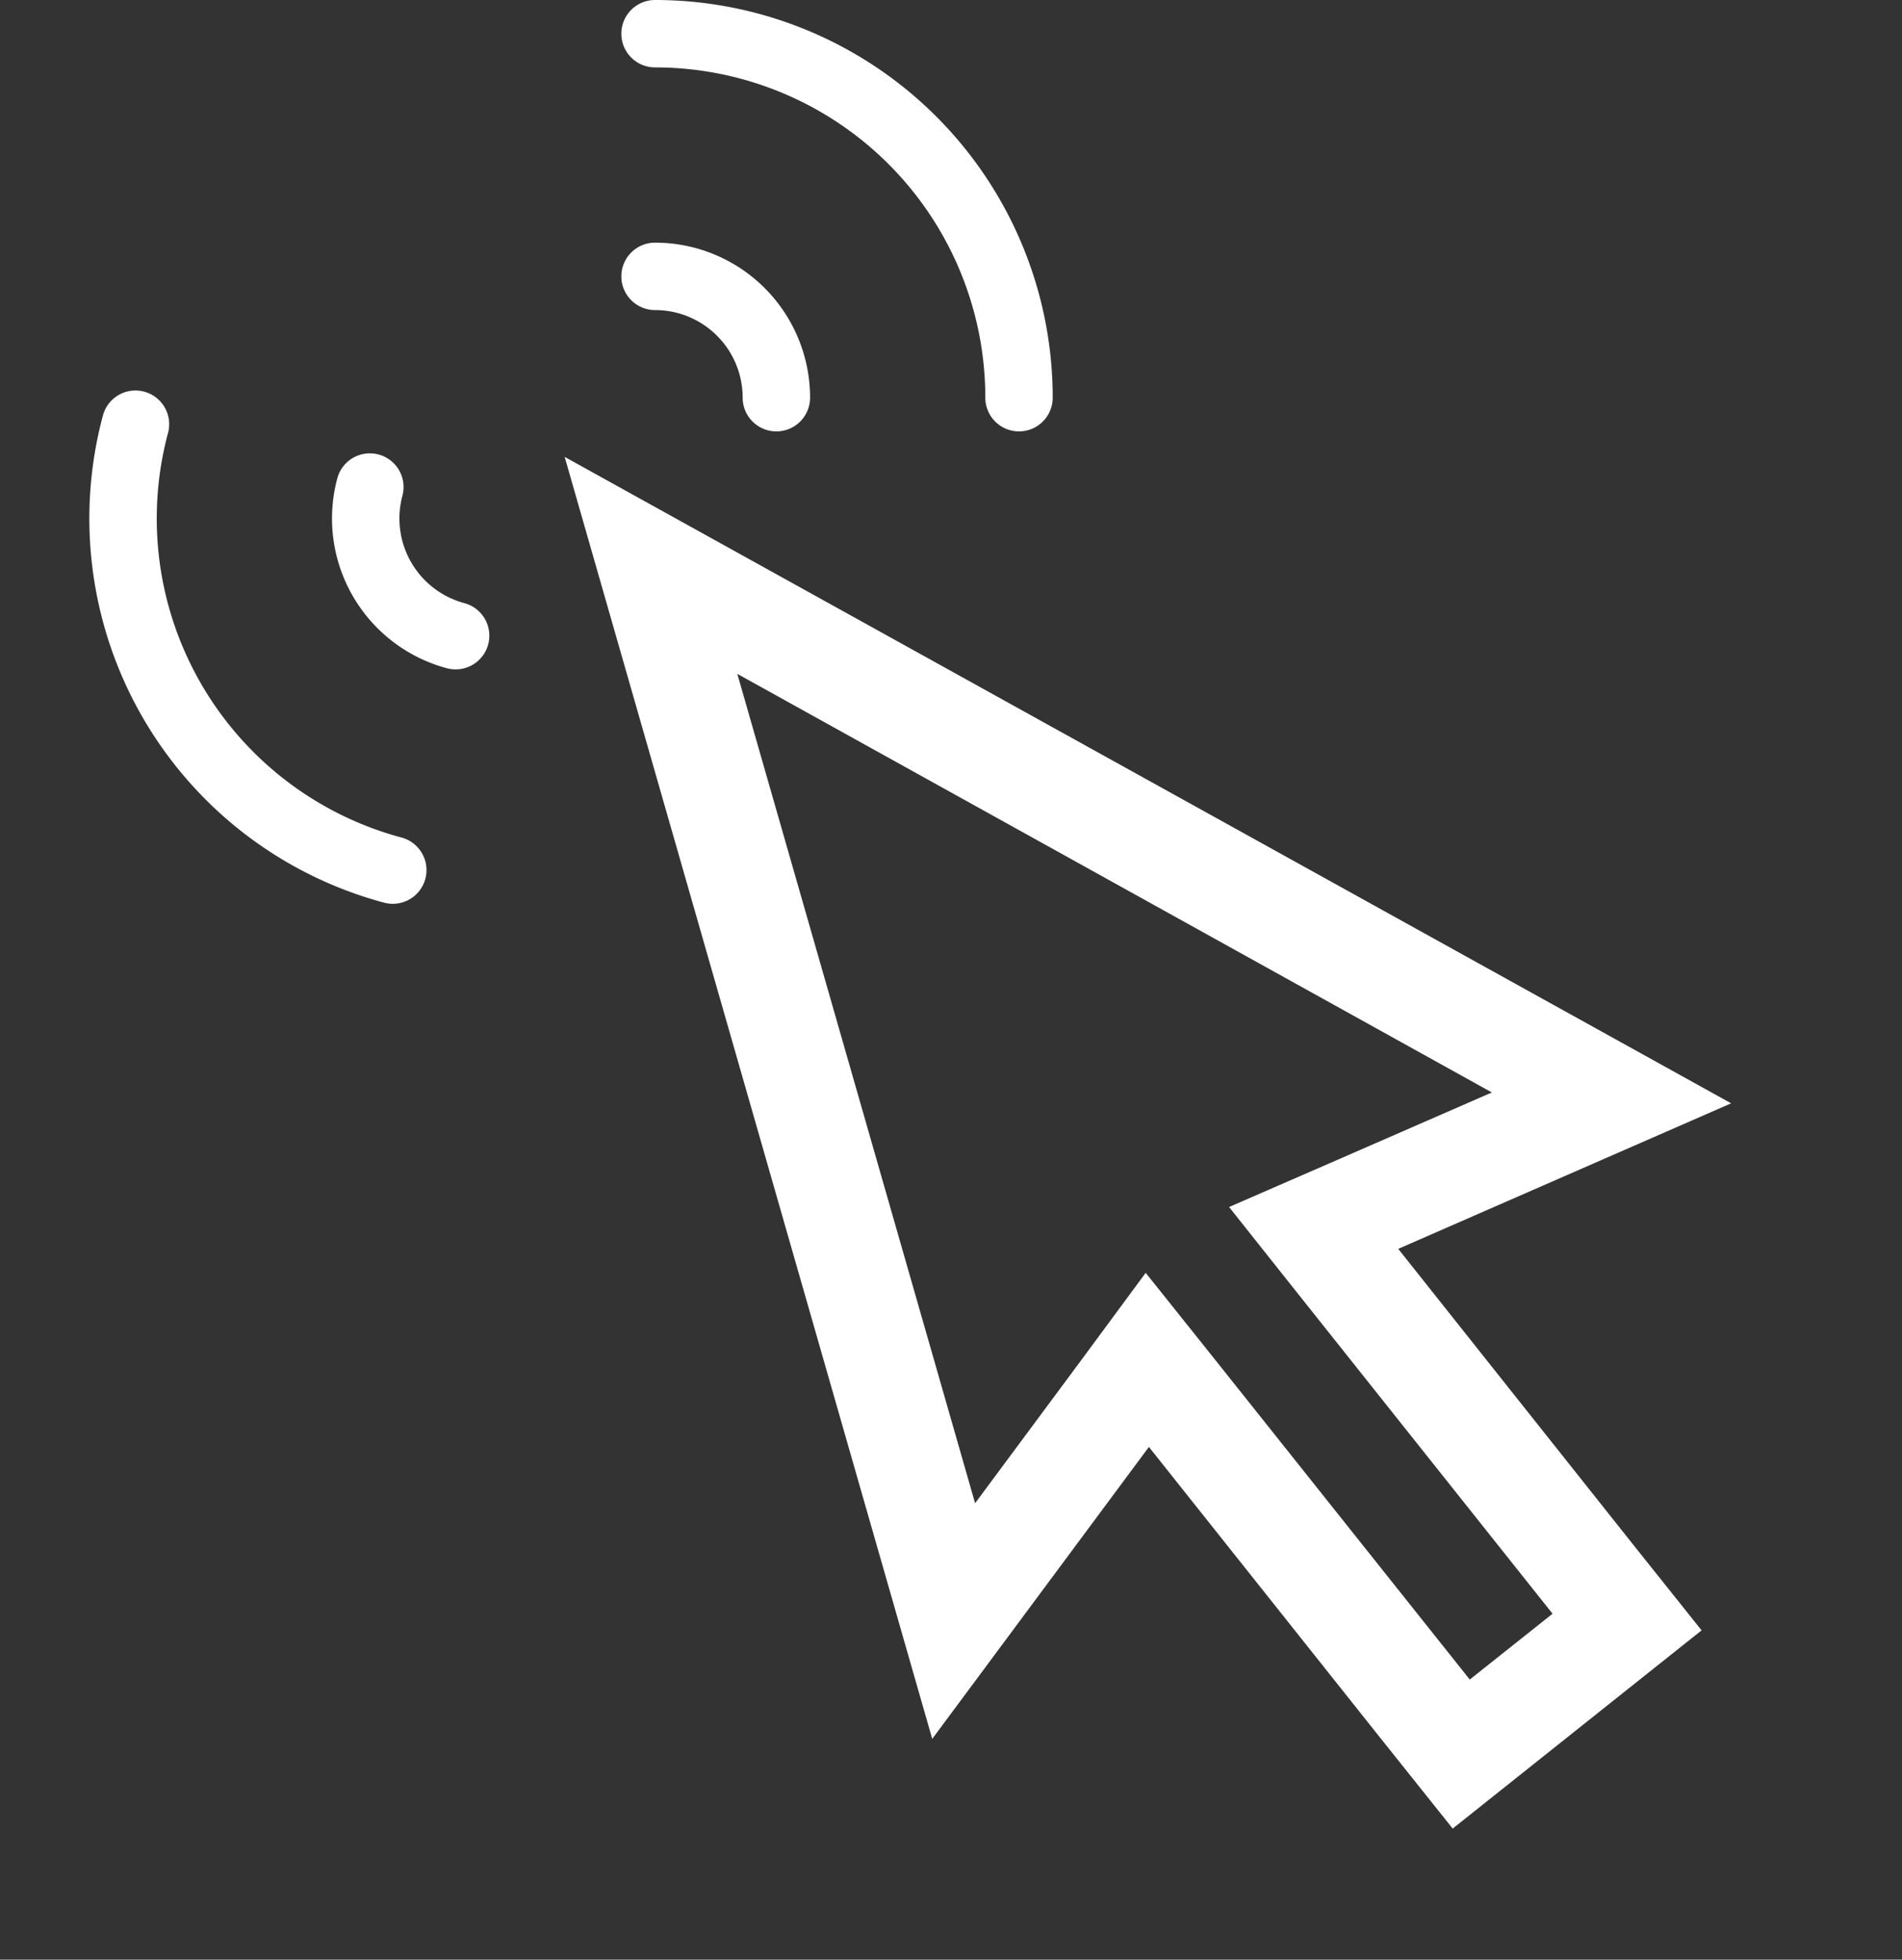 <svg xmlns="http://www.w3.org/2000/svg" width="56.44" height="58.146" viewBox="0 0 56.44 58.146">
  <rect x="0" y="0" width="56.44" height="58.146" fill="#333333" stroke="none"/>
  <g id="Group_168" data-name="Group 168" transform="translate(-380.562 -2502)">
    <g id="Group_157" data-name="Group 157" transform="translate(399 2502)">
      <g id="Group_159" data-name="Group 159">
        <path id="Path_82" data-name="Path 82" d="M0,1A1,1,0,0,1,1,0,11.8,11.8,0,0,1,12.8,11.8a1,1,0,0,1-2,0A9.8,9.8,0,0,0,1,2,1,1,0,0,1,0,1M0,8.2a1,1,0,0,1,1-1,4.6,4.6,0,0,1,4.6,4.6,1,1,0,1,1-2,0A2.6,2.6,0,0,0,1,9.2a1,1,0,0,1-1-1" fill="#fff" fill-rule="evenodd"/>
      </g>
    </g>
    <g id="Group_158" data-name="Group 158" transform="matrix(0.966, 0.259, -0.259, 0.966, 383.875, 2513.362)">
      <g id="Group_160" data-name="Group 160" transform="translate(0 0)">
        <path id="Path_82-2" data-name="Path 82" d="M12.8,11.8a1,1,0,0,1-1,1A11.8,11.8,0,0,1,0,1,1,1,0,1,1,2,1a9.8,9.8,0,0,0,9.8,9.8,1,1,0,0,1,1,1m0-7.2a1,1,0,0,1-1,1A4.6,4.6,0,0,1,7.2,1a1,1,0,1,1,2,0,2.6,2.6,0,0,0,2.6,2.6,1,1,0,0,1,1,1" transform="translate(0 0)" fill="#fff" fill-rule="evenodd"/>
      </g>
    </g>
    <path id="Path_83" data-name="Path 83" d="M3.15,7.6l18.1,18.111-5.2.691-3.233.427,1.243,3.006,4.658,11.24-2.9,1.2L11.157,31.04,9.9,28.024,7.325,30.005,3.15,33.2ZM0,0V39.571l8.568-6.555,4.24,10.238.093.223,1.211,2.909,8.721-3.618-1.211-2.909L17.3,29.406l10.686-1.428Z" transform="translate(397.318 2515.557) rotate(-16)" fill="#fff"/>
  </g>
</svg>
